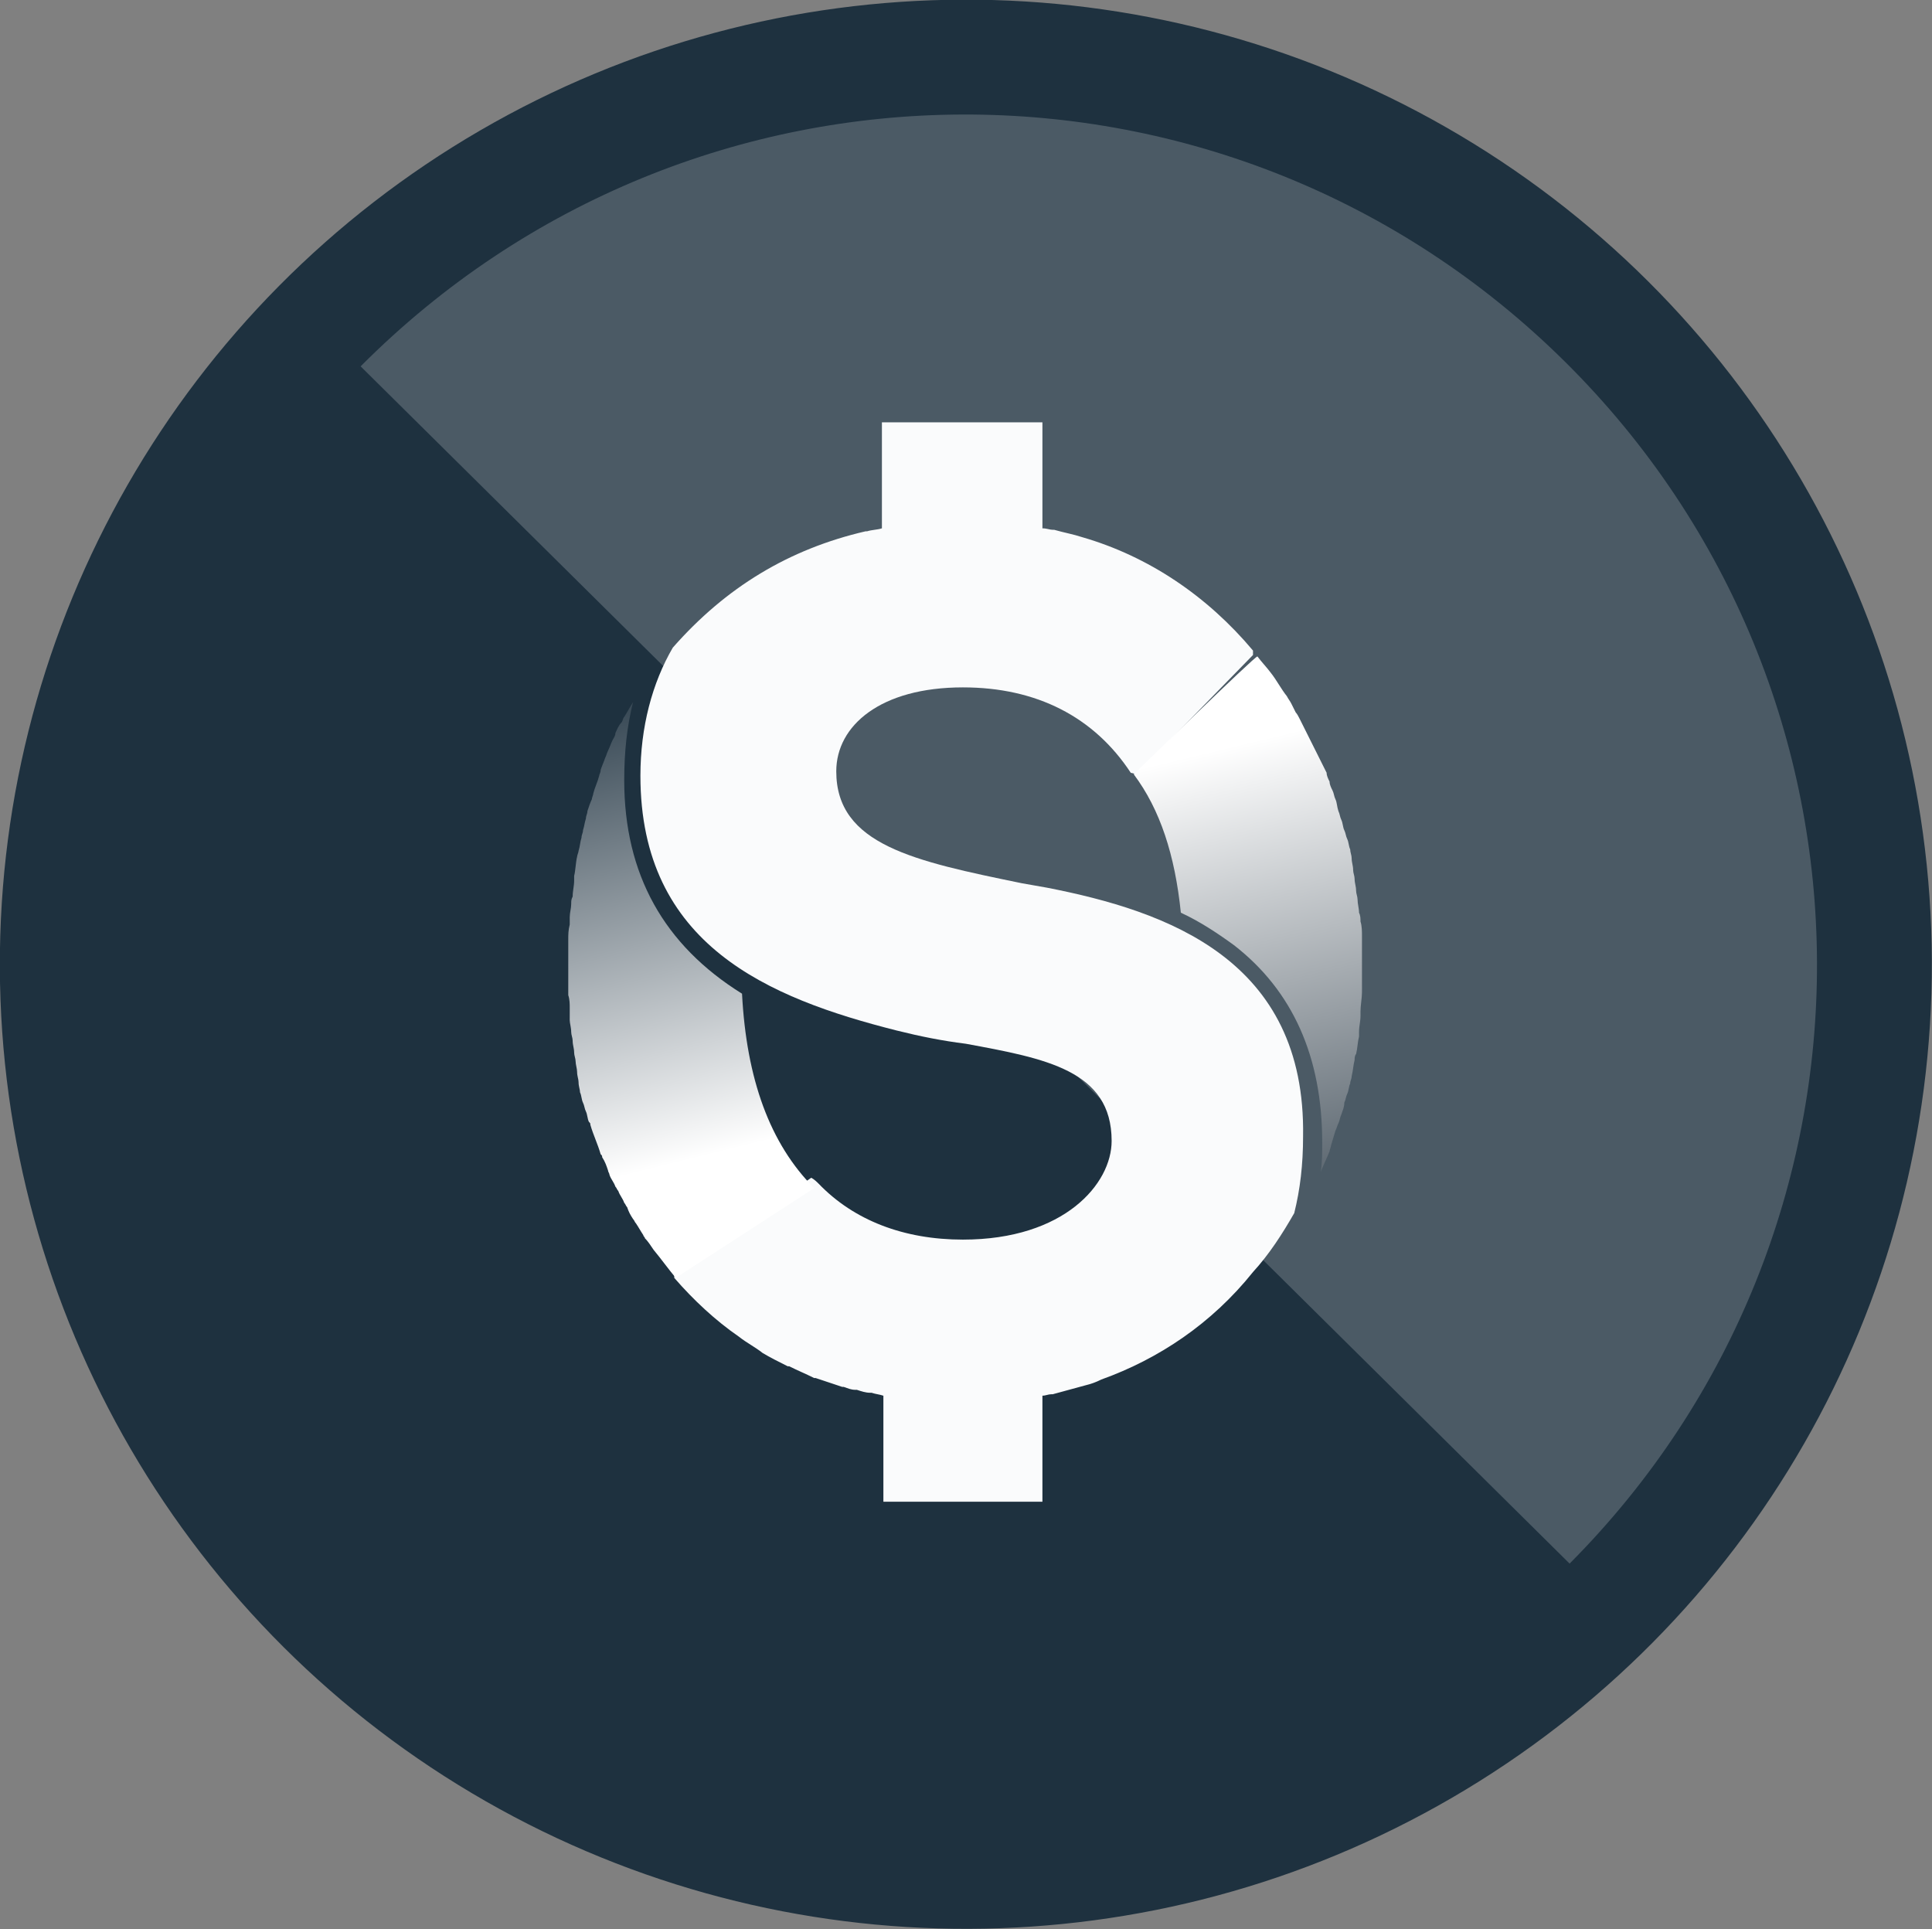 <?xml version="1.0" encoding="utf-8"?>
<!-- Generator: Adobe Illustrator 25.0.0, SVG Export Plug-In . SVG Version: 6.00 Build 0)  -->
<svg version="1.1" id="Warstwa_1" xmlns="http://www.w3.org/2000/svg" xmlns:xlink="http://www.w3.org/1999/xlink" x="0px" y="0px"
	 viewBox="0 0 131.2 131" style="enable-background:new 0 0 131.2 131;" xml:space="preserve">
<rect x="0" y="0" width="131.2" height="131" fill="#808080" stroke="none"/>
<style type="text/css">
	.st0{fill:#1E313F;}
	.st1{opacity:0.2;fill:#FFFFFF;enable-background:new    ;}
	.st2{fill:#FAFBFC;}
	.st3{fill:url(#SVGID_1_);}
	.st4{fill:url(#SVGID_2_);}
</style>
<g transform="translate(64.79 63.777)">
	
		<ellipse transform="matrix(1 -3.351026e-03 3.351026e-03 1 -5.762568e-03 2.723990e-03)" class="st0" cx="0.8" cy="1.7" rx="65.6" ry="65.5"/>
	<path class="st1" d="M41.8,42.4c22.5-22.6,22.4-59.1-0.3-81.6s-59.2-22.4-81.8,0.3L41.8,42.4L41.8,42.4z"/>
	<g>
		<path class="st2" d="M6.3-3.5C5.7-3.6,5.2-3.7,4.6-3.8C-2.7-5.3-8-6.4-8-11.4c0-3.1,3-5.7,8.6-5.7c5,0,8.9,2,11.4,5.8l0.4,0.1
			l7.9-8.1v-0.3c-3.1-3.7-7.1-6.4-11.6-7.7c-0.6-0.2-1.2-0.3-1.9-0.5H6.7c-0.2,0-0.4-0.1-0.7-0.1v-7.2H-4.9v7.2
			c-0.3,0.1-0.7,0.1-1,0.2H-6c-5.2,1.2-9.5,3.8-13.1,7.9c-1.4,2.4-2.2,5.4-2.2,8.7C-21.3,0.4-12.6,4-3.9,6.2
			c1.6,0.4,3.1,0.7,4.7,0.9c5.4,1,9.9,1.8,9.9,6.6c0,2.9-3.2,6.7-10.1,6.7c-4,0-7.4-1.3-9.8-3.8c-0.1-0.1-0.3-0.3-0.5-0.4l-9.3,6.5
			v0.3c1.3,1.5,2.8,2.9,4.4,4c0.5,0.4,1.1,0.7,1.6,1.1c0.5,0.3,1.1,0.6,1.7,0.9h0.1c0.6,0.3,1.1,0.5,1.7,0.8h0.1l1.8,0.6h0.1
			c0.3,0.1,0.5,0.2,0.8,0.2h0.1c0.3,0.1,0.6,0.2,0.9,0.2h0.1c0.3,0.1,0.5,0.1,0.8,0.2v7.2H6V31c0.2,0,0.4-0.1,0.6-0.1h0.1
			c0.7-0.2,1.5-0.4,2.2-0.6c0.4-0.1,0.7-0.2,1.1-0.4c3.9-1.4,7.5-3.8,10.3-7.3c1.1-1.2,2-2.6,2.8-4c0.4-1.6,0.6-3.3,0.6-5.2
			C23.9,1.4,14.5-1.9,6.3-3.5z"/>
		
			<linearGradient id="SVGID_1_" gradientUnits="userSpaceOnUse" x1="-185.812" y1="189.156" x2="-185.909" y2="190.07" gradientTransform="matrix(16.704 0 0 -39.279 3086.048 7444.825)">
			<stop  offset="5.800000e-04" style="stop-color:#FFFFFF"/>
			<stop  offset="1" style="stop-color:#1E313F"/>
		</linearGradient>
		<path class="st3" d="M-18.9,23c-0.5-0.6-1-1.3-1.5-1.9c-0.2-0.3-0.4-0.6-0.6-0.8c0-0.1-0.1-0.1-0.1-0.2c-0.2-0.3-0.3-0.5-0.5-0.8
			c-0.1-0.1-0.1-0.2-0.2-0.3c-0.2-0.3-0.3-0.5-0.4-0.8c-0.1-0.1-0.1-0.2-0.2-0.3c-0.1-0.3-0.3-0.5-0.4-0.8c-0.1-0.1-0.1-0.2-0.2-0.3
			c-0.1-0.3-0.3-0.5-0.4-0.8c0-0.1-0.1-0.2-0.1-0.3c-0.1-0.3-0.2-0.6-0.4-0.9c0-0.1,0-0.1-0.1-0.2c-0.2-0.7-0.5-1.3-0.7-2
			c0-0.1,0-0.1-0.1-0.2c-0.1-0.2-0.1-0.5-0.2-0.7c-0.1-0.2-0.1-0.4-0.2-0.6c-0.1-0.2-0.1-0.5-0.2-0.7c0-0.2-0.1-0.4-0.1-0.7
			c0-0.2-0.1-0.4-0.1-0.7c0-0.2-0.1-0.5-0.1-0.7c0-0.2-0.1-0.4-0.1-0.6c0-0.3-0.1-0.5-0.1-0.8c0-0.2-0.1-0.4-0.1-0.6
			c0-0.3-0.1-0.6-0.1-0.8V4.7c0-0.3,0-0.6-0.1-0.9V3.2V1.8V0.4V0c0-0.3,0-0.6,0.1-1v-0.5c0-0.3,0.1-0.6,0.1-0.9c0-0.2,0-0.3,0.1-0.5
			c0-0.4,0.1-0.7,0.1-1.1v-0.3c0.1-0.4,0.1-0.9,0.2-1.3c0-0.1,0.1-0.3,0.1-0.4c0.1-0.3,0.1-0.6,0.2-0.9c0-0.2,0.1-0.3,0.1-0.5
			c0.1-0.3,0.1-0.5,0.2-0.8c0-0.2,0.1-0.3,0.1-0.5c0.1-0.3,0.2-0.6,0.3-0.8c0-0.1,0.1-0.3,0.1-0.4c0.1-0.4,0.3-0.8,0.4-1.2
			c0-0.1,0.1-0.2,0.1-0.4c0.1-0.3,0.2-0.5,0.3-0.8c0.1-0.2,0.1-0.3,0.2-0.5s0.2-0.5,0.3-0.7c0.1-0.2,0.2-0.3,0.2-0.5
			c0.1-0.2,0.2-0.5,0.4-0.7c0.1-0.1,0.1-0.3,0.2-0.4c0.2-0.3,0.4-0.7,0.6-1c-0.4,1.6-0.6,3.3-0.6,5.3c0,6.4,2.7,11.2,8,14.5
			c0.3,5.8,1.9,10.2,4.9,13.2L-18.9,23L-18.9,23z"/>
		
			<linearGradient id="SVGID_2_" gradientUnits="userSpaceOnUse" x1="-186.203" y1="190.222" x2="-186.102" y2="189.272" gradientTransform="matrix(15.489 0 0 -35.128 2903.744 6668.776)">
			<stop  offset="5.800000e-04" style="stop-color:#FFFFFF"/>
			<stop  offset="0.997" style="stop-color:#4E5A64"/>
		</linearGradient>
		<path class="st4" d="M12.2-11.2C14-8.8,15-5.7,15.4-1.8c1.3,0.6,2.5,1.4,3.6,2.2C23,3.5,25,8,25,13.8c0,0.7,0,1.4-0.1,2
			c0.2-0.5,0.4-0.9,0.6-1.4c0-0.1,0.1-0.3,0.1-0.4c0.1-0.3,0.2-0.7,0.3-1c0.1-0.2,0.1-0.3,0.2-0.5c0.1-0.2,0.1-0.4,0.2-0.6
			c0.1-0.3,0.2-0.5,0.2-0.8c0.1-0.2,0.1-0.4,0.2-0.6c0.1-0.2,0.1-0.5,0.2-0.7c0-0.2,0.1-0.3,0.1-0.5c0.1-0.4,0.1-0.7,0.2-1.1
			c0-0.1,0-0.3,0.1-0.4c0.1-0.4,0.1-0.8,0.2-1.2V6.3c0-0.4,0.1-0.7,0.1-1.1V4.9c0-0.4,0.1-0.9,0.1-1.3V3.2V1.8V0.3v-0.5
			c0-0.3,0-0.7-0.1-1c0-0.2,0-0.4-0.1-0.6c0-0.3-0.1-0.6-0.1-0.9c0-0.2-0.1-0.4-0.1-0.6c0-0.3-0.1-0.5-0.1-0.8
			c0-0.2-0.1-0.4-0.1-0.6c0-0.3-0.1-0.5-0.1-0.8c0-0.2-0.1-0.4-0.1-0.6c-0.1-0.2-0.1-0.5-0.2-0.7c-0.1-0.2-0.1-0.4-0.2-0.6
			c-0.1-0.2-0.1-0.5-0.2-0.7c-0.1-0.2-0.1-0.4-0.2-0.6C26-9,26-9.3,25.9-9.5c-0.1-0.2-0.1-0.4-0.2-0.6c-0.1-0.2-0.2-0.4-0.2-0.6
			c-0.1-0.2-0.2-0.4-0.2-0.6L25-11.9l-0.3-0.6l-0.3-0.6l-0.3-0.6l-0.3-0.6c-0.1-0.2-0.2-0.4-0.3-0.6c-0.1-0.2-0.2-0.4-0.3-0.5
			l-0.3-0.6c-0.1-0.2-0.2-0.3-0.3-0.5c-0.4-0.5-0.7-1.1-1.1-1.6c-0.3-0.4-0.6-0.7-0.9-1.1C20.5-19.3,12.2-11.2,12.2-11.2z"/>
	</g>
</g>
</svg>
